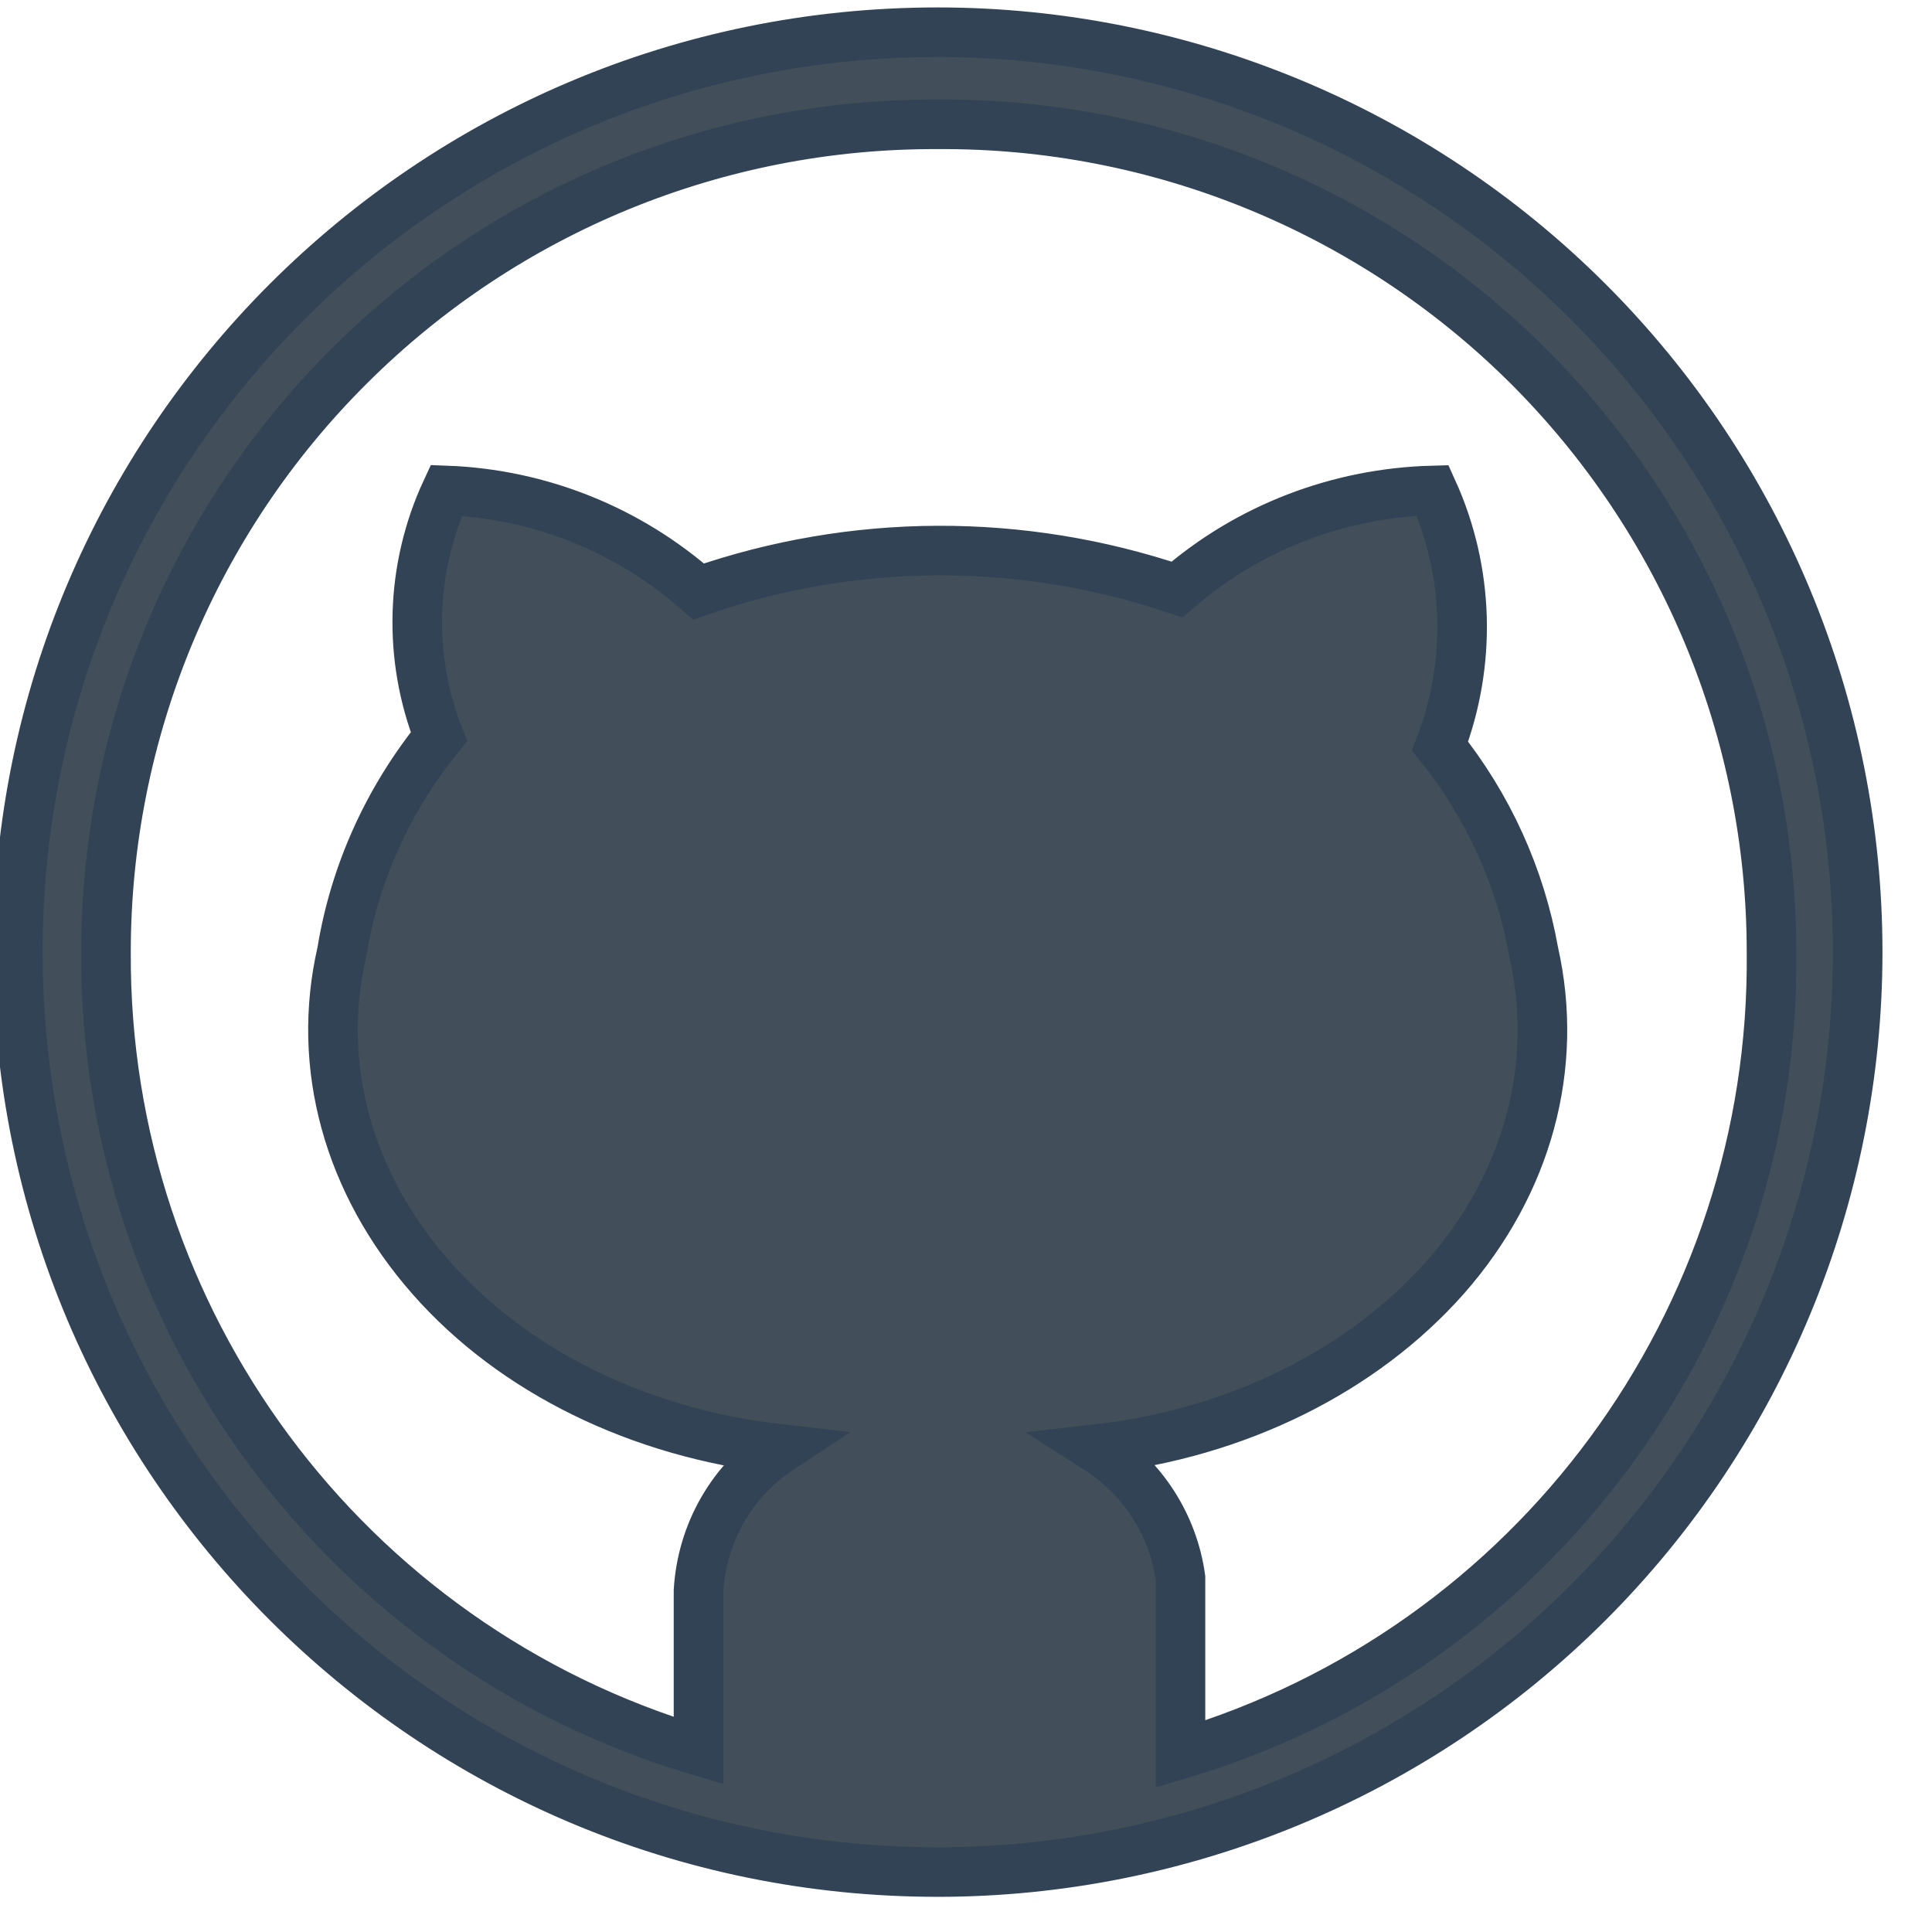 <?xml version="1.0" encoding="UTF-8"?>
<!DOCTYPE svg PUBLIC "-//W3C//DTD SVG 1.1//EN" "http://www.w3.org/Graphics/SVG/1.1/DTD/svg11.dtd">
<svg xmlns="http://www.w3.org/2000/svg" xmlns:xlink="http://www.w3.org/1999/xlink" version="1.1" width="39px" height="39px" viewBox="-0.5 -0.5 39 39"><defs/><g><rect x="-0.14" y="0.15" width="37.14" height="37.14" fill="none" stroke="none" pointer-events="all"/><path d="M -0.14 18.72 C -0.14 8.46 8.17 0.15 18.43 0.15 C 23.35 0.15 28.08 2.11 31.56 5.59 C 35.04 9.07 37 13.79 37 18.72 C 37 23.64 35.04 28.37 31.56 31.85 C 28.08 35.33 23.35 37.29 18.43 37.29 C 8.17 37.29 -0.14 28.97 -0.14 18.72 Z M 1.64 18.72 C 1.6 26.15 6.47 32.72 13.6 34.84 L 13.6 31.61 C 13.67 30.45 14.27 29.39 15.24 28.75 C 12.41 28.43 9.87 27.19 8.2 25.29 C 6.53 23.39 5.87 21.02 6.4 18.72 C 6.66 17.12 7.34 15.63 8.36 14.37 C 7.73 12.77 7.78 10.97 8.51 9.4 C 10.39 9.47 12.19 10.19 13.6 11.44 C 16.73 10.35 20.12 10.34 23.26 11.4 C 24.69 10.15 26.52 9.45 28.42 9.4 C 29.16 11.03 29.21 12.89 28.57 14.56 C 29.54 15.77 30.19 17.2 30.46 18.72 C 30.98 21.02 30.34 23.39 28.68 25.28 C 27.01 27.17 24.48 28.43 21.66 28.75 C 22.57 29.33 23.18 30.28 23.33 31.35 L 23.33 34.91 C 30.47 32.78 35.34 26.17 35.26 18.72 C 35.26 14.27 33.48 10 30.32 6.86 C 27.16 3.73 22.88 1.98 18.43 2.01 C 13.98 1.99 9.71 3.74 6.56 6.88 C 3.41 10.01 1.64 14.27 1.64 18.72 Z" fill="#424e59" stroke="#314354" stroke-miterlimit="10" pointer-events="all"/></g></svg>